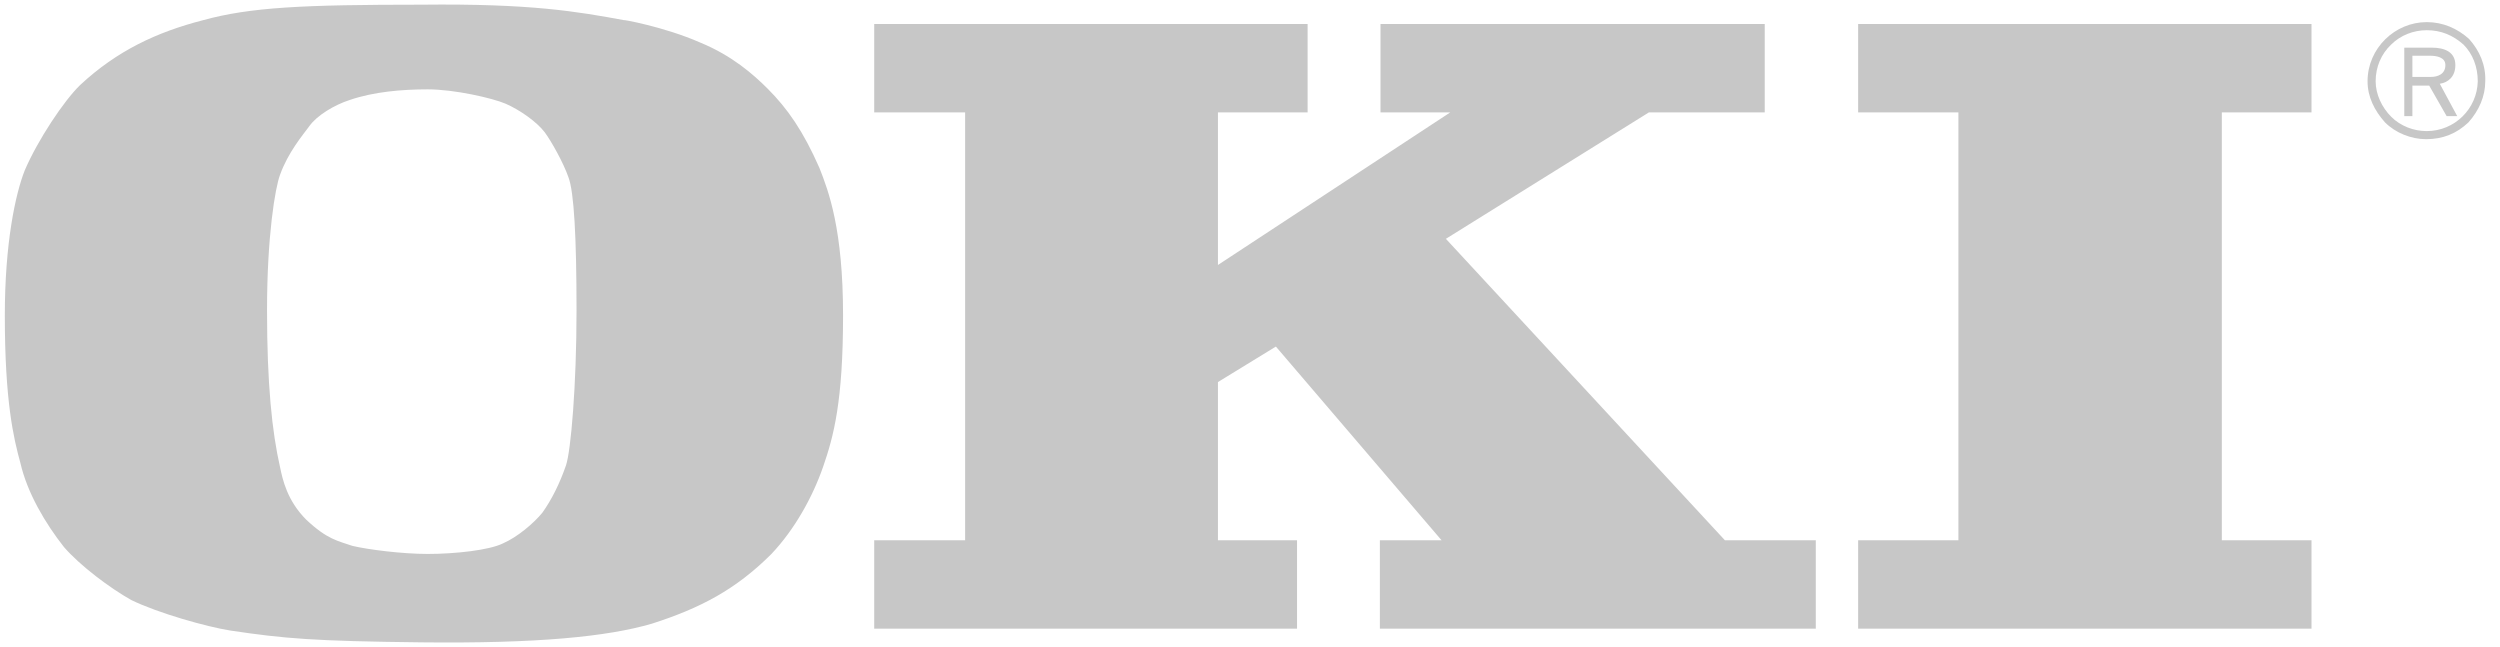 <svg width="85" height="22" viewBox="0 0 85 22" fill="none" xmlns="http://www.w3.org/2000/svg">
<path fill-rule="evenodd" clip-rule="evenodd" d="M23.815 1.45C24.895 1.895 25.615 2.53 26.102 3.017C26.779 3.695 27.309 4.457 27.859 5.706C28.177 6.511 28.664 7.803 28.664 10.724C28.664 13.646 28.346 14.832 27.986 15.87C27.627 16.907 27.012 18.008 26.229 18.834C25.022 20.041 23.815 20.676 22.164 21.205C20.639 21.65 18.268 21.883 14.329 21.84C10.666 21.798 9.671 21.713 7.829 21.438C7.025 21.311 5.373 20.845 4.463 20.401C3.743 19.998 2.726 19.236 2.176 18.601C1.541 17.796 0.927 16.759 0.694 15.743C0.461 14.896 0.164 13.646 0.164 10.724C0.164 8.268 0.524 6.596 0.842 5.791C1.287 4.754 2.176 3.42 2.726 2.89C3.976 1.726 5.331 1.091 6.898 0.688C8.507 0.244 10.306 0.159 14.329 0.159C18.056 0.117 19.623 0.392 21.232 0.688C21.084 0.646 22.566 0.9 23.815 1.45ZM19.326 6.024C19.157 5.537 18.755 4.817 18.522 4.499C18.247 4.139 17.675 3.737 17.188 3.525C16.743 3.335 15.452 3.038 14.541 3.038C13.652 3.038 12.699 3.123 11.895 3.398C11.365 3.568 10.772 3.928 10.518 4.288C10.285 4.605 9.798 5.177 9.523 5.939C9.354 6.384 9.079 8.035 9.079 10.555C9.079 13.053 9.248 14.684 9.523 15.891C9.608 16.293 9.756 17.013 10.412 17.669C11.132 18.347 11.492 18.389 11.979 18.559C12.509 18.686 13.673 18.834 14.541 18.834C15.473 18.834 16.637 18.707 17.103 18.474C17.59 18.262 18.141 17.796 18.437 17.436C18.755 16.992 19.03 16.441 19.242 15.827C19.411 15.34 19.602 13.096 19.602 10.555C19.602 8.078 19.517 6.511 19.326 6.024ZM41.41 18.368V12.99L43.38 11.783L49.012 18.368H46.916V21.375H61.737V18.368H58.646L49.16 8.12L56.062 3.822H60.001V0.815H46.937V3.822H49.308L41.41 9.009V3.822H44.459V0.815H29.723V3.822H32.814V18.368H29.723V21.375H44.099V18.368H41.41ZM75.542 18.368V3.822H78.591V0.815H63.177V3.822H66.586V18.368H63.177V21.375H78.591V18.368H75.542ZM82.953 2.848C83.228 2.806 83.482 2.615 83.482 2.213C83.482 1.768 83.122 1.62 82.678 1.62H81.746V3.949H82.021V2.911H82.593L83.186 3.949H83.546L82.953 2.848ZM83.143 2.213C83.143 2.53 82.868 2.615 82.656 2.615H82.021V1.895H82.614C82.826 1.895 83.143 1.937 83.143 2.213Z" fill="#c7c7c7"/>
<path fill-rule="evenodd" clip-rule="evenodd" d="M83.948 1.324C83.546 0.964 83.059 0.752 82.508 0.752C81.428 0.752 80.497 1.641 80.497 2.763C80.497 3.293 80.73 3.758 81.09 4.161C81.45 4.521 81.979 4.732 82.487 4.732C83.059 4.732 83.525 4.542 83.927 4.161C84.287 3.758 84.499 3.271 84.499 2.763C84.52 2.213 84.308 1.726 83.948 1.324ZM82.508 4.457C82.064 4.457 81.619 4.288 81.301 3.97C80.984 3.653 80.772 3.208 80.772 2.763C80.772 2.276 80.963 1.832 81.301 1.514C81.619 1.196 82.064 1.027 82.508 1.027C82.995 1.027 83.397 1.196 83.757 1.514C84.075 1.832 84.244 2.276 84.244 2.763C84.223 3.695 83.461 4.457 82.508 4.457Z" fill="#c7c7c7"/>
</svg>
